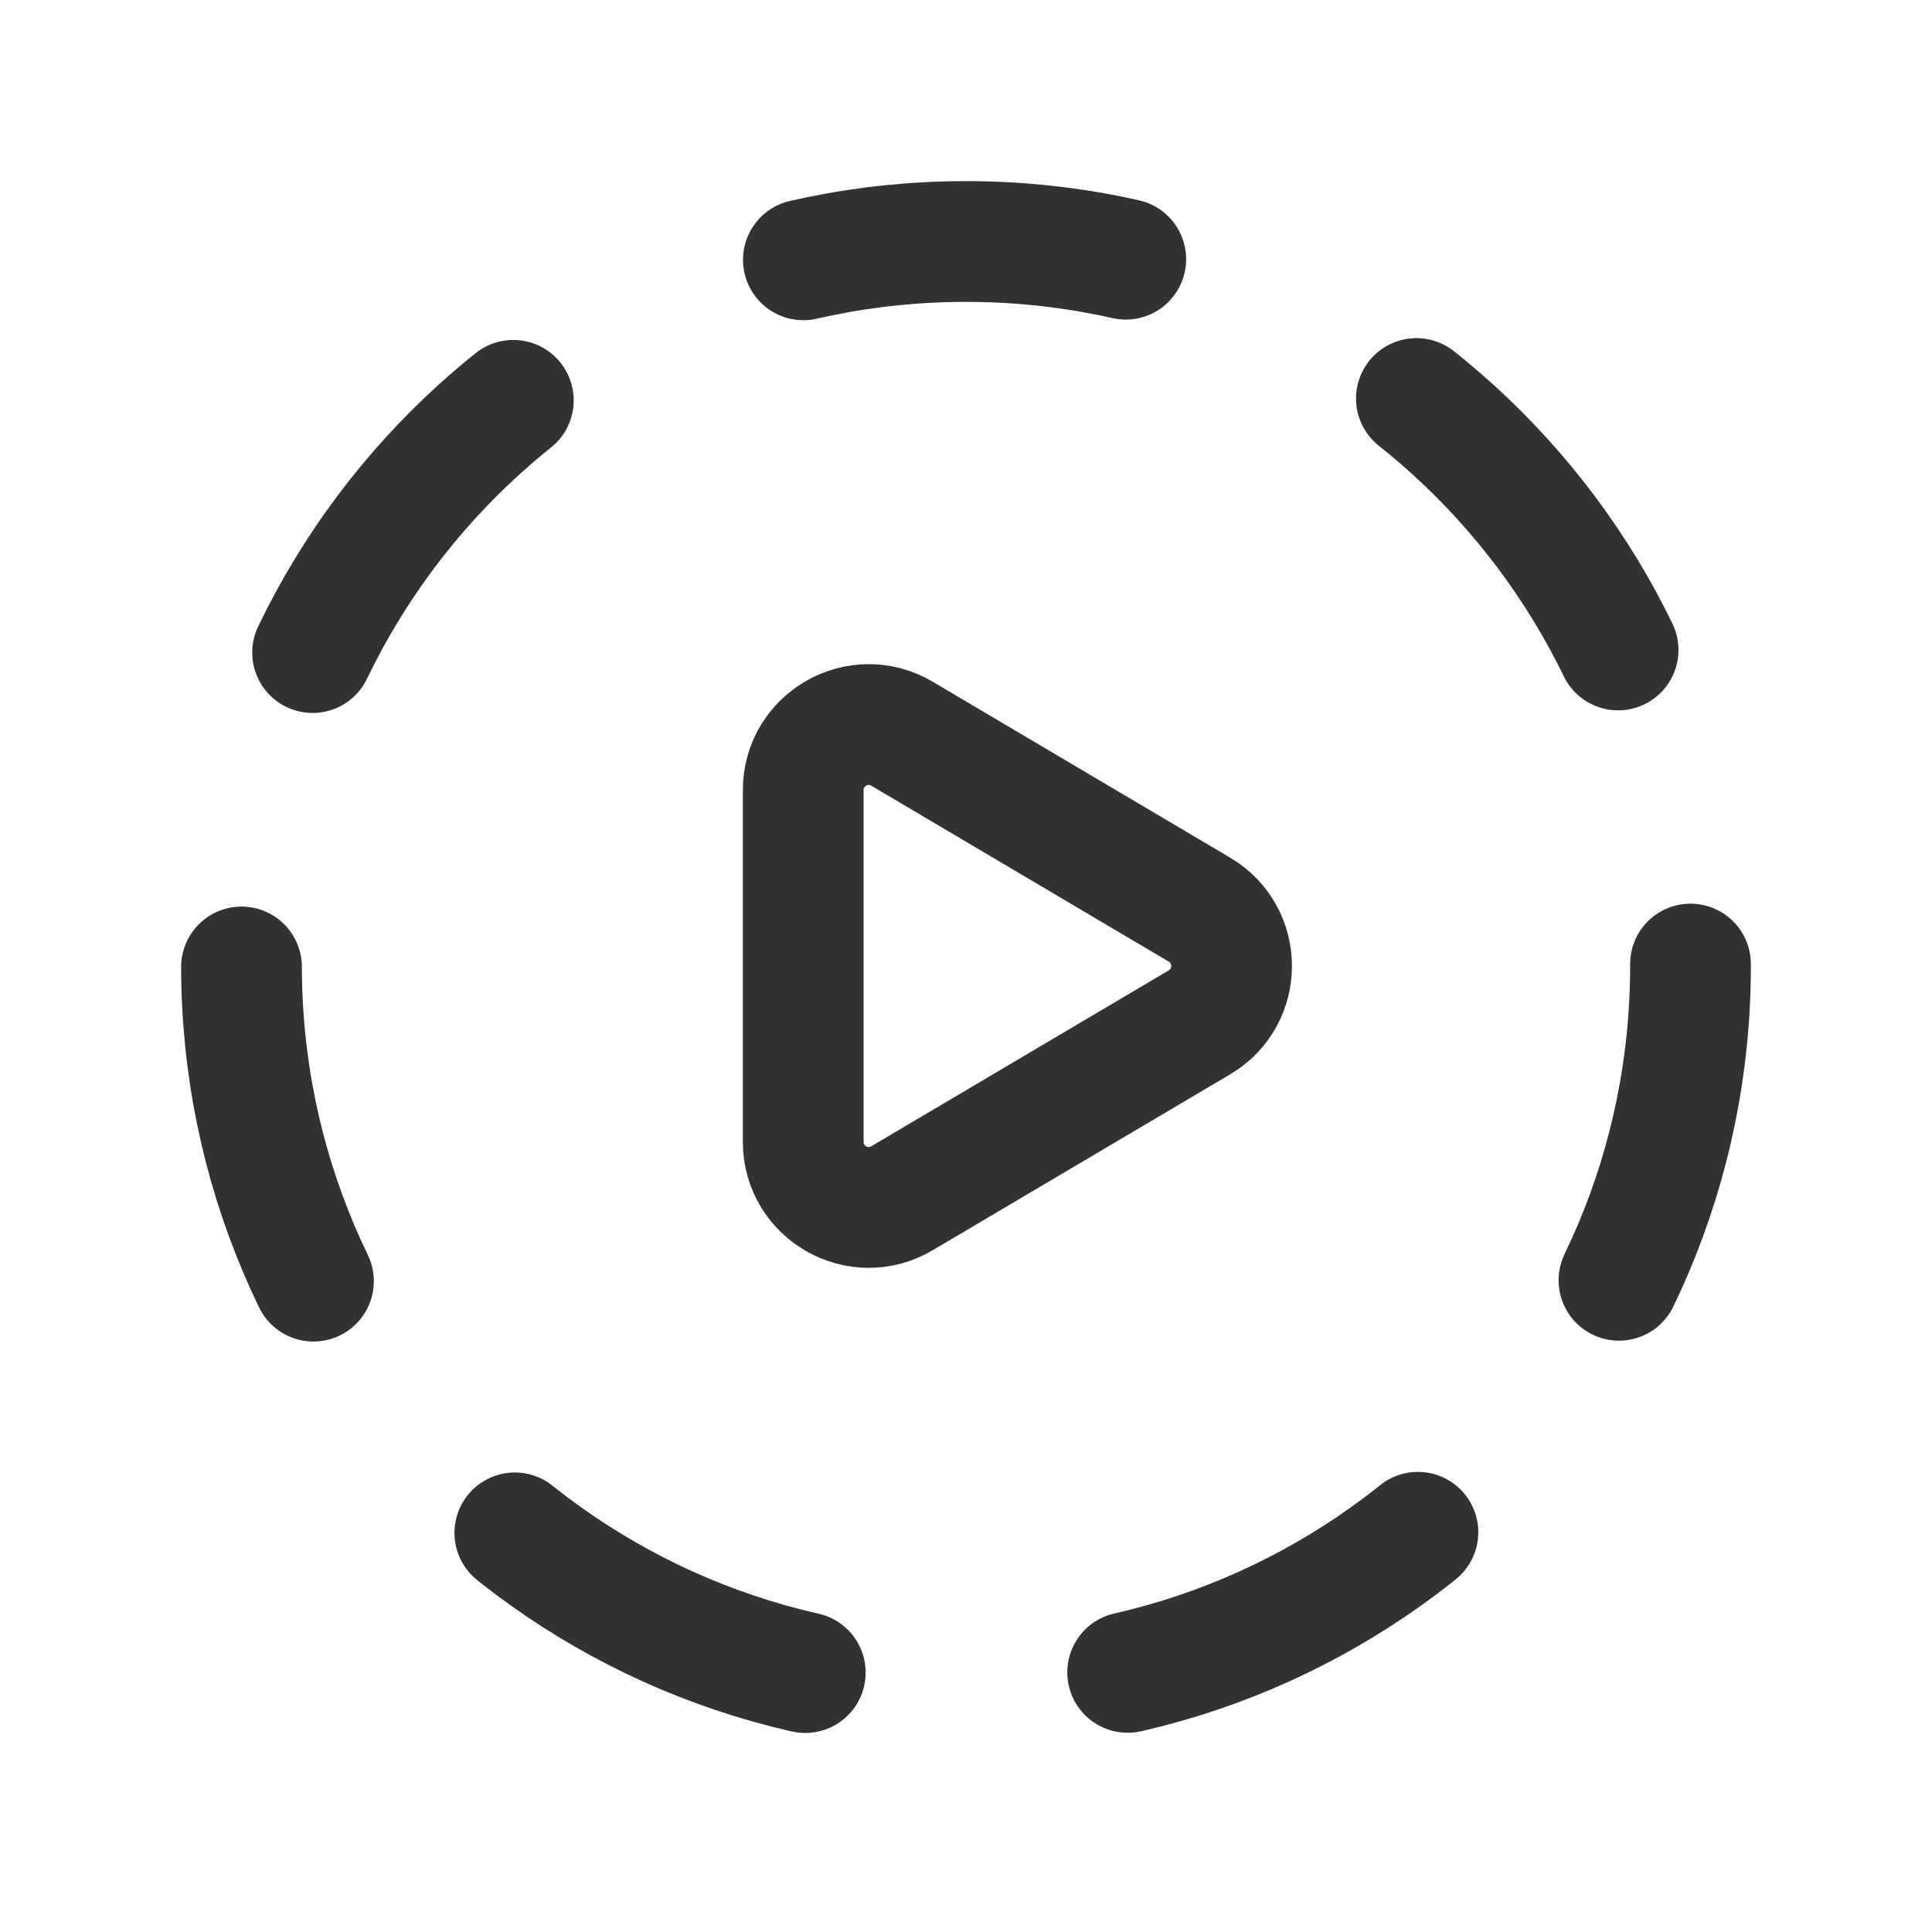 <?xml version="1.0" encoding="UTF-8"?><svg version="1.1" viewBox="0 0 24 24" xmlns="http://www.w3.org/2000/svg" xmlns:xlink="http://www.w3.org/1999/xlink"><!--Generated by IJSVG (https://github.com/iconjar/IJSVG)--><path d="M21,12v0c0,4.971 -4.029,9 -9,9v0c-4.971,0 -9,-4.029 -9,-9v0c0,-4.971 4.029,-9 9,-9v0c4.971,0 9,4.029 9,9Z" stroke-linecap="round" stroke-width="1.5" stroke="#323232" fill="none" stroke-dasharray="4.038 4.038" stroke-linejoin="round"></path><path fill="none" stroke="#323232" stroke-linecap="round" stroke-linejoin="round" stroke-width="1.5" d="M11.206,9.115l3.694,2.185c0.532,0.315 0.532,1.085 0,1.4l-3.695,2.185c-0.542,0.321 -1.227,-0.07 -1.227,-0.7v-4.37c0,-0.63 0.686,-1.021 1.228,-0.7Z"></path><path d="M0,0h24v24h-24Z" fill="none"></path></svg>